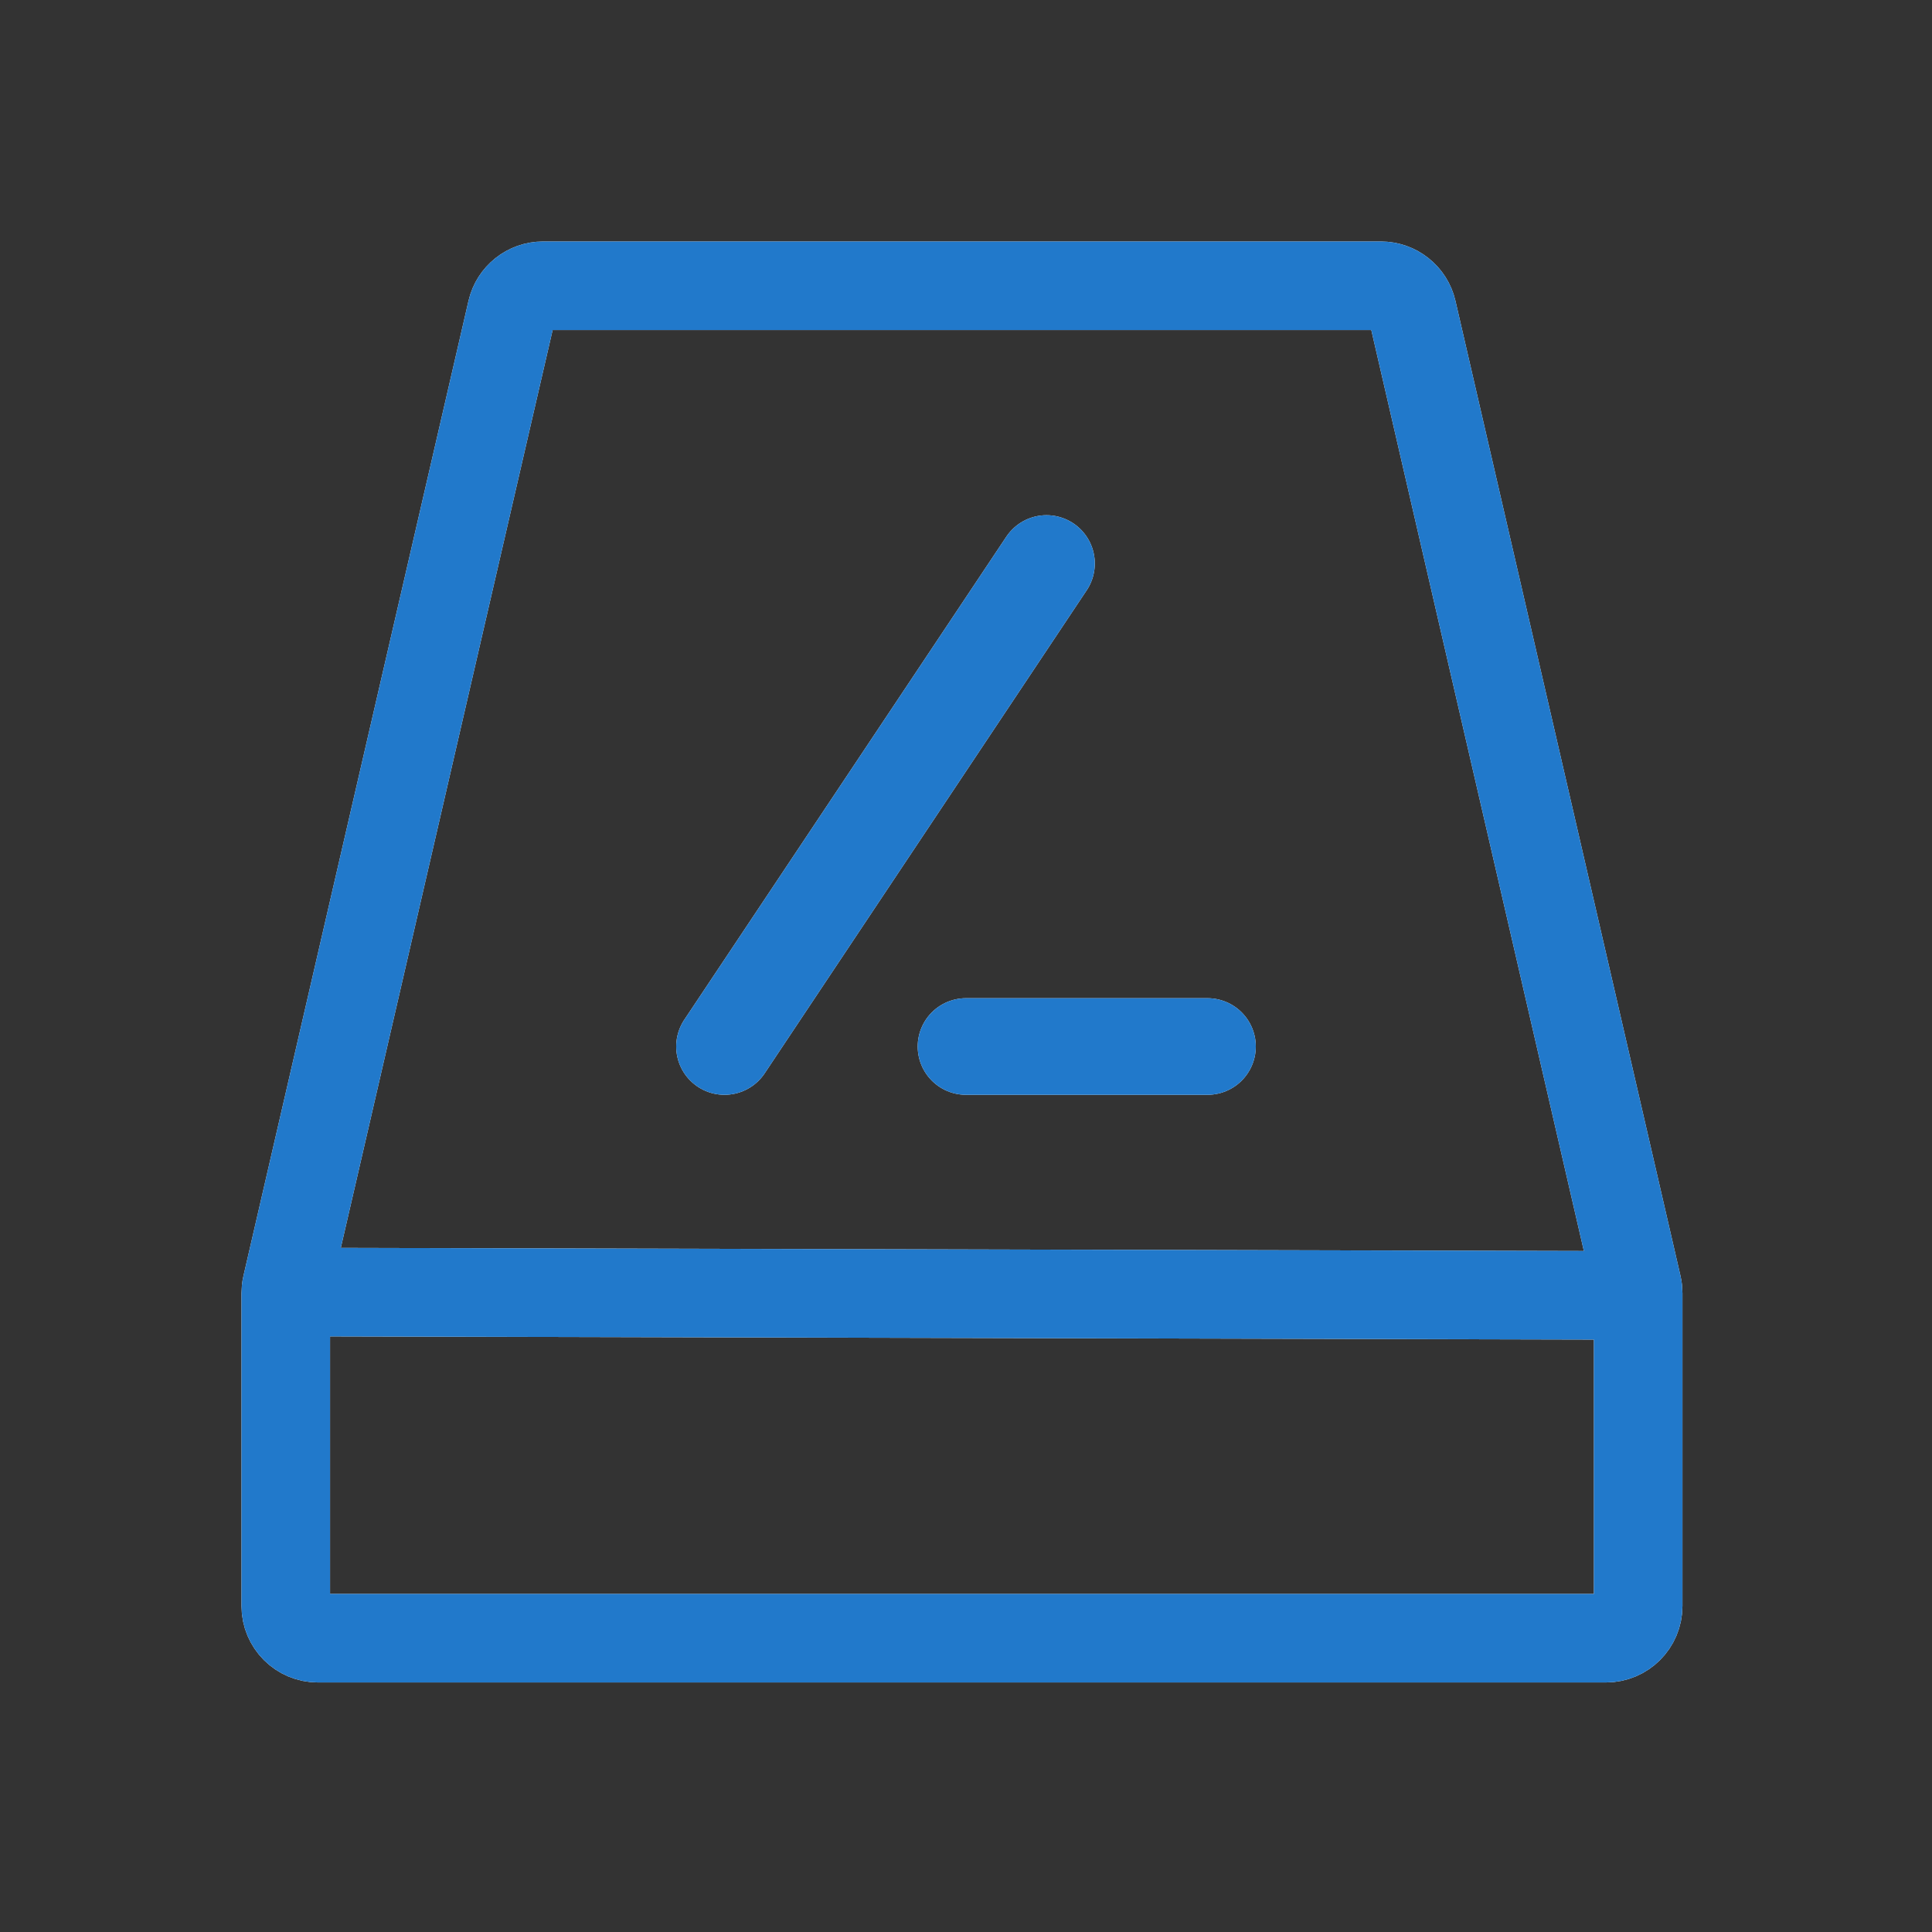 <?xml version="1.0" encoding="UTF-8" standalone="no"?>
<svg xmlns:inkscape="http://www.inkscape.org/namespaces/inkscape" xmlns:sodipodi="http://sodipodi.sourceforge.net/DTD/sodipodi-0.dtd" xmlns="http://www.w3.org/2000/svg" xmlns:svg="http://www.w3.org/2000/svg" width="24" height="24" viewBox="0 0 24 24" fill="none" version="1.1" id="svg3" sodipodi:docname="drive-harddisk-root.svg" inkscape:version="1.4 (e7c3feb100, 2024-10-09)">
  <rect x="0" y="0" width="24" height="24" fill="#333333" stroke="none"/>
  <defs id="defs1">
    <style id="current-color-scheme" type="text/css">
      .ColorScheme-Text { color:#e6f0f5; }
      .ColorScheme-Text { color:#2179cb; }
      .ColorScheme-Background { color:#e4e4e4; }
    </style>
  </defs>
  <sodipodi:namedview id="namedview3" pagecolor="#ffffff" bordercolor="#ffffff" borderopacity="0.25" inkscape:showpageshadow="2" inkscape:pageopacity="0.0" inkscape:pagecheckerboard="0" inkscape:deskcolor="#d1d1d1" inkscape:zoom="33.291667" inkscape:cx="11.984981" inkscape:cy="12" inkscape:window-width="1920" inkscape:window-height="1008" inkscape:window-x="0" inkscape:window-y="0" inkscape:window-maximized="1" inkscape:current-layer="g3"/>
  <g clip-path="url(#clip0_953_206)" id="g3">
    <path id="path3-3" style="fill:none;stroke:#ffffff;stroke-width:1.1;stroke-linecap:round;paint-order:stroke fill markers" d="m 3.476,16.05 16.864,0.042 z M 20.35,16.064 V 19.95 c 0,0.221 -0.179,0.4 -0.4,0.4 h -16 c -0.221,0 -0.4,-0.179 -0.4,-0.4 v -3.886 c 0,-0.03 0.003,-0.06 0.01,-0.09 L 6.356,3.86 C 6.398,3.679 6.559,3.55 6.746,3.55 H 17.154 c 0.186,0 0.348,0.129 0.39,0.31 l 2.796,12.114 c 0.007,0.029 0.01,0.06 0.01,0.09 z"/>
    <path d="M9 13L13 7" stroke="#ffffff" stroke-width="1.2" stroke-linecap="round" id="path2"/>
    <path d="M12 13H15" stroke="#ffffff" stroke-width="1.2" stroke-linecap="round" id="path3"/>
    <path id="path3-3" style="fill:none;stroke:currentColor;opacity:1;stroke-width:1.1;stroke-linecap:round;paint-order:stroke fill markers" class="ColorScheme-Text" d="m 3.476,16.05 16.864,0.042 z M 20.35,16.064 V 19.95 c 0,0.221 -0.179,0.4 -0.4,0.4 h -16 c -0.221,0 -0.4,-0.179 -0.4,-0.4 v -3.886 c 0,-0.03 0.003,-0.06 0.01,-0.09 L 6.356,3.86 C 6.398,3.679 6.559,3.55 6.746,3.55 H 17.154 c 0.186,0 0.348,0.129 0.39,0.31 l 2.796,12.114 c 0.007,0.029 0.01,0.06 0.01,0.09 z"/>
    <path d="M9 13L13 7" style="stroke:currentColor;opacity:1;" class="ColorScheme-Text" stroke-width="1.2" stroke-linecap="round" id="path2"/>
    <path d="M12 13H15" style="stroke:currentColor;opacity:1;" class="ColorScheme-Text" stroke-width="1.2" stroke-linecap="round" id="path3"/>
  </g>
  <defs id="defs3">
    <clipPath id="clip0_953_206">
      <rect width="24" height="24" fill="white" id="rect3"/>
    </clipPath>
  </defs>
</svg>
